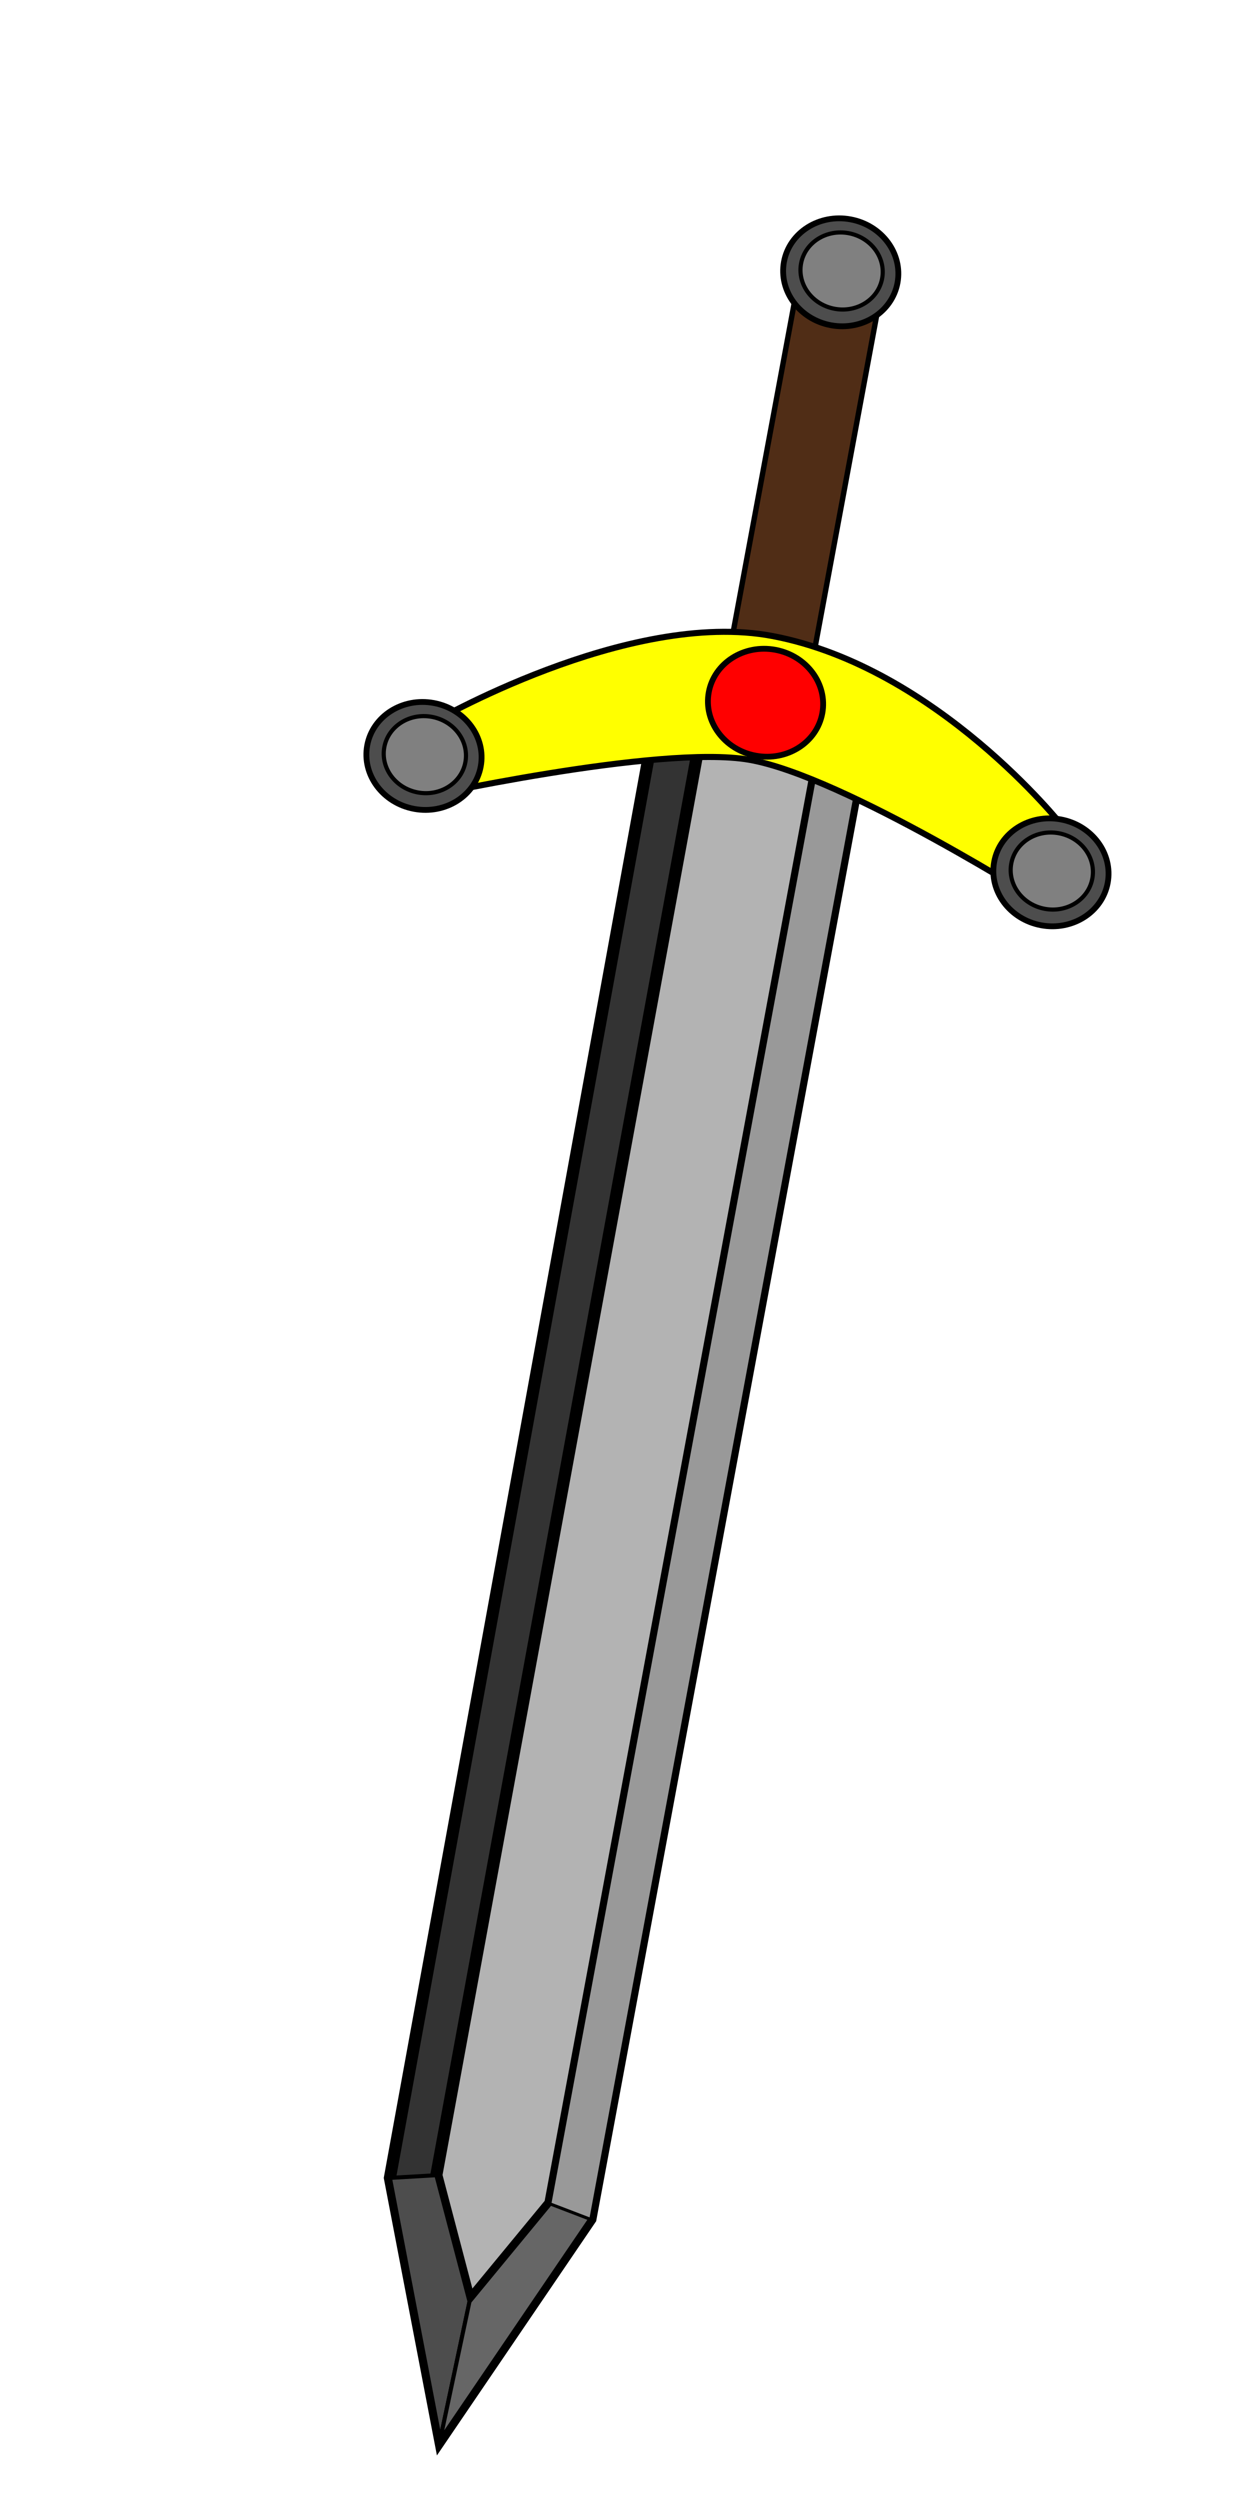 <?xml version="1.0" encoding="UTF-8" standalone="no"?>
<svg
   xmlns:dc="http://purl.org/dc/elements/1.1/"
   xmlns:cc="http://creativecommons.org/ns#"
   xmlns:rdf="http://www.w3.org/1999/02/22-rdf-syntax-ns#"
   xmlns:svg="http://www.w3.org/2000/svg"
   xmlns="http://www.w3.org/2000/svg"
   xmlns:sodipodi="http://sodipodi.sourceforge.net/DTD/sodipodi-0.dtd"
   xmlns:inkscape="http://www.inkscape.org/namespaces/inkscape"
   width="250"
   height="500"
   viewBox="0 0 66.146 132.292"
   version="1.1"
   id="svg22"
   inkscape:version="1.0.1 (3bc2e813f5, 2020-09-07)"
   sodipodi:docname="SwordR.svg">
  <defs
     id="defs16" />
  <sodipodi:namedview
     id="base"
     pagecolor="#ffffff"
     bordercolor="#666666"
     borderopacity="1.0"
     inkscape:pageopacity="0.0"
     inkscape:pageshadow="2"
     inkscape:zoom="0.3978425"
     inkscape:cx="672.44777"
     inkscape:cy="519.43688"
     inkscape:document-units="mm"
     inkscape:current-layer="layer1"
     inkscape:document-rotation="0"
     showgrid="false"
     inkscape:window-width="1431"
     inkscape:window-height="1030"
     inkscape:window-x="32"
     inkscape:window-y="0"
     inkscape:window-maximized="0"
     units="px" />
  <g
     inkscape:label="Layer 1"
     inkscape:groupmode="layer"
     id="layer1">
    <rect
       style="fill:#502d16;stroke:#000000;stroke-width:0.285;stroke-opacity:1"
       id="rect912"
       width="4.407"
       height="18.93"
       x="44.251"
       y="7.594"
       transform="rotate(10.517)" />
    <path
       style="fill:#333333;stroke:#000000;stroke-width:0.642;stroke-linecap:butt;stroke-linejoin:miter;stroke-opacity:1"
       d="m 34.696,38.012 10.912,2.026 -14.364,77.376 -7.954,11.7 -2.657,-13.866 z"
       id="path56"
       sodipodi:nodetypes="cccccc" />
    <path
       style="fill:#b3b3b3;stroke:#000000;stroke-width:0.642;stroke-linecap:butt;stroke-linejoin:miter;stroke-opacity:1"
       d="m 37.131,38.617 6.254,1.161 -14.262,76.824 -4.277,5.188 -1.757,-6.685 z"
       id="path56-4"
       sodipodi:nodetypes="cccccc" />
    <path
       style="fill:#4d4d4d;stroke:#000000;stroke-width:0.214;stroke-linecap:butt;stroke-linejoin:miter;stroke-opacity:1"
       d="m 20.633,115.248 2.456,-0.143 1.757,6.685 -1.556,7.324 -2.657,-13.866"
       id="path898" />
    <path
       style="fill:#666666;stroke:#000000;stroke-width:0.214;stroke-linecap:butt;stroke-linejoin:miter;stroke-opacity:1"
       d="m 31.244,117.414 -2.121,-0.812 -4.277,5.188 -1.556,7.324 7.954,-11.7"
       id="path900" />
    <path
       style="fill:#999999;stroke:#000000;stroke-width:0.113px;stroke-linecap:butt;stroke-linejoin:miter;stroke-opacity:1"
       d="m 29.123,116.602 2.121,0.812 14.364,-77.376 -2.224,-0.26 z"
       id="path902" />
    <path
       style="fill:#ffff00;stroke:#000000;stroke-width:0.322;stroke-linecap:butt;stroke-linejoin:miter;stroke-opacity:1"
       d="m 21.917,42.276 c 0,0 12.961,-2.897 17.729,-2.072 4.991,0.864 15.785,7.741 15.785,7.741 l 0.773,-4.26 c 0,0 -6.614,-8.36 -15.301,-10.024 -7.687,-1.472 -18.184,4.666 -18.184,4.666 z"
       id="path906"
       sodipodi:nodetypes="csccscc" />
    <circle
       style="fill:#ff0000;stroke:#000000;stroke-width:0.724;stroke-opacity:1"
       id="path910"
       cx="103.135"
       cy="72.19"
       r="0" />
    <circle
       style="fill:#4d4d4d;stroke:#000000;stroke-width:0.724;stroke-opacity:1"
       id="path916"
       cx="103.053"
       cy="19.373"
       r="0" />
    <circle
       style="fill:#808080;stroke:#000000;stroke-width:0.724;stroke-opacity:1"
       id="path918"
       cx="103.234"
       cy="19.523"
       r="0" />
    <ellipse
       style="fill:#4d4d4d;stroke:#000000;stroke-width:0.307;stroke-opacity:1"
       id="circle920"
       cx="29.36"
       cy="35.235"
       rx="3.055"
       ry="2.849"
       transform="rotate(10.517)" />
    <circle
       style="fill:#808080;stroke:#000000;stroke-width:0.691;stroke-opacity:1"
       id="circle922"
       cx="66.395"
       cy="87.105"
       r="0" />
    <circle
       style="fill:#4d4d4d;stroke:#000000;stroke-width:0.691;stroke-opacity:1"
       id="circle924"
       cx="139.234"
       cy="84.866"
       r="0" />
    <circle
       style="fill:#808080;stroke:#000000;stroke-width:0.691;stroke-opacity:1"
       id="circle926"
       cx="139.408"
       cy="85.01"
       r="0" />
    <ellipse
       style="fill:#4d4d4d;stroke:#000000;stroke-width:0.307;stroke-opacity:1"
       id="ellipse974"
       cx="63.104"
       cy="35.235"
       rx="3.055"
       ry="2.849"
       transform="rotate(10.517)" />
    <ellipse
       style="fill:#808080;stroke:#000000;stroke-width:0.219;stroke-opacity:1"
       id="ellipse976"
       cx="29.393"
       cy="35.159"
       rx="2.181"
       ry="2.034"
       transform="rotate(10.517)" />
    <ellipse
       style="fill:#808080;stroke:#000000;stroke-width:0.219;stroke-opacity:1"
       id="ellipse978"
       cx="63.136"
       cy="35.159"
       rx="2.181"
       ry="2.034"
       transform="rotate(10.517)" />
    <ellipse
       style="fill:#4d4d4d;stroke:#000000;stroke-width:0.307;stroke-opacity:1"
       id="ellipse980"
       cx="46.372"
       cy="6.047"
       rx="3.055"
       ry="2.849"
       transform="rotate(10.517)" />
    <ellipse
       style="fill:#808080;stroke:#000000;stroke-width:0.219;stroke-opacity:1"
       id="ellipse982"
       cx="46.404"
       cy="5.97"
       rx="2.181"
       ry="2.034"
       transform="rotate(10.517)" />
    <ellipse
       style="fill:#ff0000;stroke:#000000;stroke-width:0.307;stroke-opacity:1"
       id="ellipse984"
       cx="46.617"
       cy="29.168"
       rx="3.055"
       ry="2.849"
       transform="rotate(10.517)" />
  </g>
</svg>
